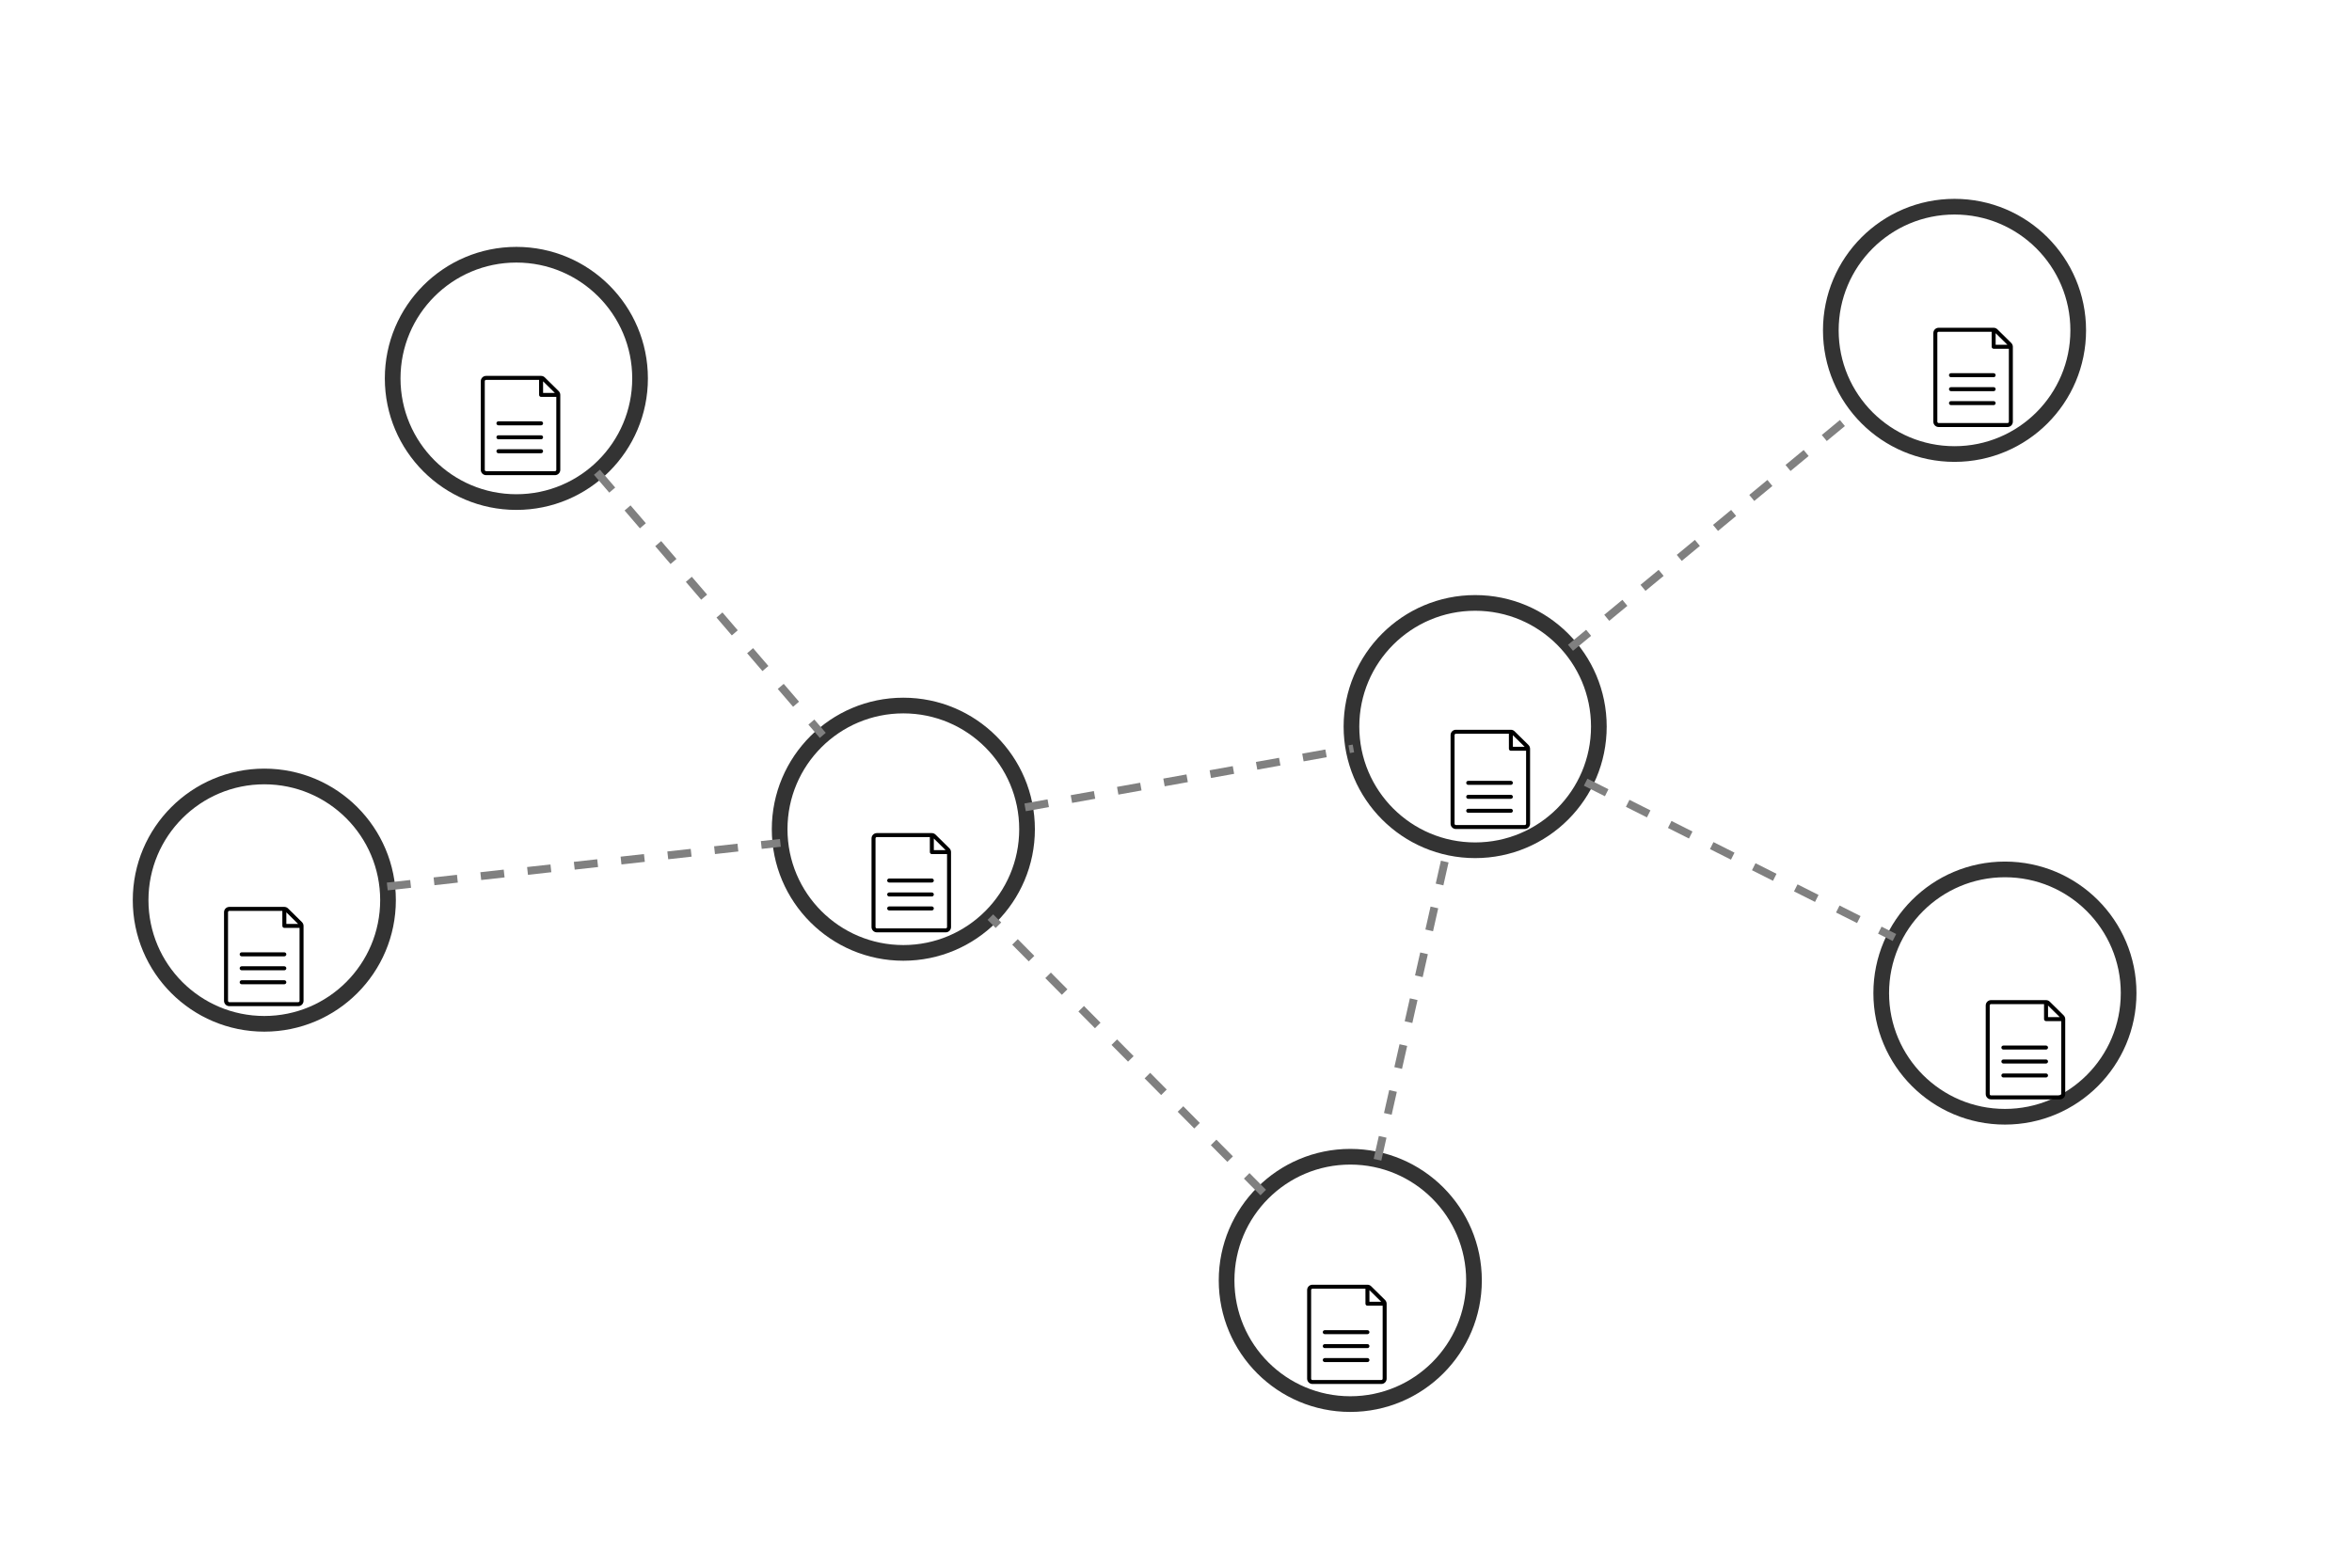 <?xml version="1.0" encoding="UTF-8" standalone="no"?>
<!-- Created with Inkscape (http://www.inkscape.org/) -->

<svg
   xmlns:dc="http://purl.org/dc/elements/1.1/"
   xmlns:cc="http://creativecommons.org/ns#"
   xmlns:rdf="http://www.w3.org/1999/02/22-rdf-syntax-ns#"
   xmlns:svg="http://www.w3.org/2000/svg"
   xmlns="http://www.w3.org/2000/svg"
   xmlns:sodipodi="http://sodipodi.sourceforge.net/DTD/sodipodi-0.dtd"
   xmlns:inkscape="http://www.inkscape.org/namespaces/inkscape"
   width="600"
   height="400"
   viewBox="0 0 600 400"
   id="svg2"
   version="1.1"
   inkscape:version="0.91 r13725"
   sodipodi:docname="bitcoin2.svg"
   inkscape:export-filename="/home/greg/learnmeabitcoin/website/neo4j/how/images/gif/network/6.png"
   inkscape:export-xdpi="90"
   inkscape:export-ydpi="90">
  <defs
     id="defs4">
    <marker
       inkscape:stockid="Arrow1Mend"
       orient="auto"
       refY="0.0"
       refX="0.0"
       id="Arrow1Mend"
       style="overflow:visible;"
       inkscape:isstock="true">
      <path
         id="path12925"
         d="M 0.0,0.0 L 5.0,-5.0 L -12.5,0.0 L 5.0,5.0 L 0.0,0.0 z "
         style="fill-rule:evenodd;stroke:#000000;stroke-width:1.0pt;"
         transform="scale(0.4) rotate(180) translate(10,0)" />
    </marker>
    <marker
       inkscape:isstock="true"
       style="overflow:visible;"
       id="marker13197"
       refX="0.0"
       refY="0.0"
       orient="auto"
       inkscape:stockid="Arrow1Mend">
      <path
         transform="scale(0.4) rotate(180) translate(10,0)"
         style="fill-rule:evenodd;stroke:#008000;stroke-width:1pt;stroke-opacity:1;fill:#008000;fill-opacity:1"
         d="M 0.0,0.0 L 5.0,-5.0 L -12.5,0.0 L 5.0,5.0 L 0.0,0.0 z "
         id="path13199" />
    </marker>
  </defs>
  <sodipodi:namedview
     id="base"
     pagecolor="#ffffff"
     bordercolor="#666666"
     borderopacity="1.0"
     inkscape:pageopacity="0.0"
     inkscape:pageshadow="2"
     inkscape:zoom="1.4"
     inkscape:cx="236.94885"
     inkscape:cy="156.76562"
     inkscape:document-units="px"
     inkscape:current-layer="layer6"
     showgrid="false"
     units="px"
     inkscape:window-width="1920"
     inkscape:window-height="1052"
     inkscape:window-x="0"
     inkscape:window-y="28"
     inkscape:window-maximized="0" />
  <g
     inkscape:label="Layer 1"
     inkscape:groupmode="layer"
     id="layer1"
     transform="translate(0,-652.362)">
    <circle
       style="color:#000000;clip-rule:nonzero;display:inline;overflow:visible;visibility:visible;opacity:1;isolation:auto;mix-blend-mode:normal;color-interpolation:sRGB;color-interpolation-filters:linearRGB;solid-color:#000000;solid-opacity:1;fill:#ffffff;fill-opacity:1;fill-rule:evenodd;stroke:#333333;stroke-width:4;stroke-linecap:butt;stroke-linejoin:miter;stroke-miterlimit:4;stroke-dasharray:none;stroke-dashoffset:0;stroke-opacity:1;color-rendering:auto;image-rendering:auto;shape-rendering:auto;text-rendering:auto;enable-background:accumulate"
       id="path8065"
       cx="131.726"
       cy="748.911"
       r="31.556" />
    <circle
       style="color:#000000;clip-rule:nonzero;display:inline;overflow:visible;visibility:visible;opacity:1;isolation:auto;mix-blend-mode:normal;color-interpolation:sRGB;color-interpolation-filters:linearRGB;solid-color:#000000;solid-opacity:1;fill:#ffffff;fill-opacity:1;fill-rule:evenodd;stroke:#333333;stroke-width:4;stroke-linecap:butt;stroke-linejoin:miter;stroke-miterlimit:4;stroke-dasharray:none;stroke-dashoffset:0;stroke-opacity:1;color-rendering:auto;image-rendering:auto;shape-rendering:auto;text-rendering:auto;enable-background:accumulate"
       id="path8065-3"
       cx="67.428"
       cy="882.036"
       r="31.556" />
    <circle
       style="color:#000000;clip-rule:nonzero;display:inline;overflow:visible;visibility:visible;opacity:1;isolation:auto;mix-blend-mode:normal;color-interpolation:sRGB;color-interpolation-filters:linearRGB;solid-color:#000000;solid-opacity:1;fill:#ffffff;fill-opacity:1;fill-rule:evenodd;stroke:#333333;stroke-width:4;stroke-linecap:butt;stroke-linejoin:miter;stroke-miterlimit:4;stroke-dasharray:none;stroke-dashoffset:0;stroke-opacity:1;color-rendering:auto;image-rendering:auto;shape-rendering:auto;text-rendering:auto;enable-background:accumulate"
       id="path8065-3-6"
       cx="230.446"
       cy="863.939"
       r="31.556" />
    <circle
       style="color:#000000;clip-rule:nonzero;display:inline;overflow:visible;visibility:visible;opacity:1;isolation:auto;mix-blend-mode:normal;color-interpolation:sRGB;color-interpolation-filters:linearRGB;solid-color:#000000;solid-opacity:1;fill:#ffffff;fill-opacity:1;fill-rule:evenodd;stroke:#333333;stroke-width:4;stroke-linecap:butt;stroke-linejoin:miter;stroke-miterlimit:4;stroke-dasharray:none;stroke-dashoffset:0;stroke-opacity:1;color-rendering:auto;image-rendering:auto;shape-rendering:auto;text-rendering:auto;enable-background:accumulate"
       id="path8065-3-6-7"
       cx="376.316"
       cy="837.754"
       r="31.556" />
    <circle
       style="color:#000000;clip-rule:nonzero;display:inline;overflow:visible;visibility:visible;opacity:1;isolation:auto;mix-blend-mode:normal;color-interpolation:sRGB;color-interpolation-filters:linearRGB;solid-color:#000000;solid-opacity:1;fill:#ffffff;fill-opacity:1;fill-rule:evenodd;stroke:#333333;stroke-width:4;stroke-linecap:butt;stroke-linejoin:miter;stroke-miterlimit:4;stroke-dasharray:none;stroke-dashoffset:0;stroke-opacity:1;color-rendering:auto;image-rendering:auto;shape-rendering:auto;text-rendering:auto;enable-background:accumulate"
       id="path8065-3-6-7-5"
       cx="498.602"
       cy="736.655"
       r="31.556" />
    <circle
       style="color:#000000;clip-rule:nonzero;display:inline;overflow:visible;visibility:visible;opacity:1;isolation:auto;mix-blend-mode:normal;color-interpolation:sRGB;color-interpolation-filters:linearRGB;solid-color:#000000;solid-opacity:1;fill:#ffffff;fill-opacity:1;fill-rule:evenodd;stroke:#333333;stroke-width:4;stroke-linecap:butt;stroke-linejoin:miter;stroke-miterlimit:4;stroke-dasharray:none;stroke-dashoffset:0;stroke-opacity:1;color-rendering:auto;image-rendering:auto;shape-rendering:auto;text-rendering:auto;enable-background:accumulate"
       id="path8065-3-6-7-5-3"
       cx="511.461"
       cy="905.75"
       r="31.556" />
    <path
       style="display:inline;fill:none;fill-rule:evenodd;stroke:#808080;stroke-width:2;stroke-linecap:butt;stroke-linejoin:miter;stroke-miterlimit:4;stroke-dasharray:6, 6;stroke-dashoffset:0;stroke-opacity:1"
       d="M 98.792,878.554 199.082,867.421"
       id="path8142"
       inkscape:connector-type="polyline"
       inkscape:connector-curvature="0"
       inkscape:connection-start="#path8065-3"
       inkscape:connection-end="#path8065-3-6" />
    <path
       style="fill:none;fill-rule:evenodd;stroke:#808080;stroke-width:2;stroke-linecap:butt;stroke-linejoin:miter;stroke-miterlimit:4;stroke-dasharray:6, 6;stroke-dashoffset:0;stroke-opacity:1"
       d="m 152.277,772.857 57.617,67.135"
       id="path8144"
       inkscape:connector-type="polyline"
       inkscape:connector-curvature="0"
       inkscape:connection-start="#path8065"
       inkscape:connection-end="#path8065-3-6" />
    <path
       style="fill:none;fill-rule:evenodd;stroke:#808080;stroke-width:2;stroke-linecap:butt;stroke-linejoin:miter;stroke-miterlimit:4;stroke-dasharray:6, 6;stroke-dashoffset:0;stroke-opacity:1"
       d="m 261.505,858.364 83.752,-15.034"
       id="path8148"
       inkscape:connector-type="polyline"
       inkscape:connector-curvature="0"
       inkscape:connection-start="#path8065-3-6"
       inkscape:connection-end="#path8065-3-6-7" />
    <path
       style="fill:none;fill-rule:evenodd;stroke:#808080;stroke-width:2;stroke-linecap:butt;stroke-linejoin:miter;stroke-miterlimit:4;stroke-dasharray:6, 6;stroke-dashoffset:0;stroke-opacity:1"
       d="m 400.637,817.647 73.644,-60.885"
       id="path8150"
       inkscape:connector-type="polyline"
       inkscape:connector-curvature="0"
       inkscape:connection-start="#path8065-3-6-7"
       inkscape:connection-end="#path8065-3-6-7-5" />
    <path
       style="fill:none;fill-rule:evenodd;stroke:#808080;stroke-width:2;stroke-linecap:butt;stroke-linejoin:miter;stroke-miterlimit:4;stroke-dasharray:6, 6;stroke-dashoffset:0;stroke-opacity:1"
       d="m 404.506,851.937 78.766,39.63"
       id="path8152"
       inkscape:connector-type="polyline"
       inkscape:connector-curvature="0"
       inkscape:connection-start="#path8065-3-6-7"
       inkscape:connection-end="#path8065-3-6-7-5-3" />
    <g
       transform="matrix(0.024,0,0,0.024,54.568,885.325)"
       id="g12815">
      <path
         inkscape:connector-curvature="0"
         d="m 748.606,714.56 -453.539,0 c -11.737,0 -21.213,9.476 -21.213,21.213 0,11.737 9.476,21.213 21.213,21.213 l 453.539,0 c 11.737,0 21.213,-9.476 21.213,-21.213 -0.108,-11.737 -9.583,-21.213 -21.213,-21.213 z"
         id="path8215" />
      <path
         inkscape:connector-curvature="0"
         d="m 748.606,566.18 -453.539,0 c -11.737,0 -21.213,9.476 -21.213,21.213 0,11.737 9.476,21.213 21.213,21.213 l 453.539,0 c 11.737,0 21.213,-9.476 21.213,-21.213 0,-11.737 -9.583,-21.213 -21.213,-21.213 z"
         id="path8217" />
      <path
         inkscape:connector-curvature="0"
         d="m 748.606,417.8 -453.539,0 c -11.737,0 -21.213,9.476 -21.213,21.213 0,11.737 9.476,21.213 21.213,21.213 l 453.539,0 c 11.737,0 21.213,-9.476 21.213,-21.213 0,-11.737 -9.583,-21.213 -21.213,-21.213 z"
         id="path8219" />
      <path
         inkscape:connector-curvature="0"
         d="M 935.857,96.598 788.123,-48.983 c -10.66,-10.445 -24.658,-16.259 -39.625,-16.259 0,0 0,0 0,0 l -584.475,0 c -31.119,0 -56.423,25.304 -56.423,56.423 l 0,942.396 C 107.6,964.696 132.904,990 164.023,990 l 732.209,0 c 31.119,0 56.423,-25.304 56.423,-56.423 l 0,-796.815 c 0,-14.967 -6.138,-29.611 -16.798,-40.164 z m -41.133,18.951 -124.799,0 L 769.818,-7.634 894.724,115.549 Z m 1.507,832.026 -732.209,0 c -7.753,0 -13.998,-6.245 -13.998,-13.998 l 0,-942.396 c 0,-7.753 6.245,-13.998 13.998,-13.998 l 563.37,0 0.215,159.578 c 0,11.737 9.476,21.213 21.213,21.213 l 161.517,0 0,775.71 c 0,7.645 -6.353,13.89 -14.106,13.89 z"
         id="path8223" />
    </g>
    <g
       transform="matrix(0.024,0,0,0.024,54.568,886.335)"
       id="g12821">
      <path
         inkscape:connector-curvature="0"
         d="m 7631.037,-112.172 -453.539,0 c -11.737,0 -21.212,9.476 -21.212,21.212 0,11.737 9.476,21.212 21.212,21.212 l 453.539,0 c 11.737,0 21.213,-9.476 21.213,-21.212 -0.11,-11.737 -9.583,-21.212 -21.213,-21.212 z"
         id="path8215-5" />
      <path
         inkscape:connector-curvature="0"
         d="m 7631.037,-260.551 -453.539,0 c -11.737,0 -21.212,9.476 -21.212,21.212 0,11.737 9.476,21.212 21.212,21.212 l 453.539,0 c 11.737,0 21.213,-9.476 21.213,-21.212 0,-11.737 -9.583,-21.212 -21.213,-21.212 z"
         id="path8217-6" />
      <path
         inkscape:connector-curvature="0"
         d="m 7631.037,-408.931 -453.539,0 c -11.737,0 -21.212,9.476 -21.212,21.213 0,11.737 9.476,21.212 21.212,21.212 l 453.539,0 c 11.737,0 21.213,-9.476 21.213,-21.212 0,-11.737 -9.583,-21.213 -21.213,-21.213 z"
         id="path8219-2" />
      <path
         inkscape:connector-curvature="0"
         d="m 7818.289,-730.134 -147.734,-145.58 c -10.66,-10.445 -24.658,-16.259 -39.625,-16.259 0,0 0,0 0,0 l -584.475,0 c -31.119,0 -56.423,25.304 -56.423,56.423 l 0,942.396 c 0,31.119 25.304,56.423 56.423,56.423 l 732.209,0 c 31.119,0 56.423,-25.304 56.423,-56.423 l 0,-796.815 c 0,-14.967 -6.138,-29.611 -16.798,-40.164 z m -41.133,18.951 -124.799,0 -0.11,-123.183 124.906,123.183 z m 1.508,832.026 -732.209,0 c -7.753,0 -13.998,-6.245 -13.998,-13.998 l 0,-942.396 c 0,-7.753 6.245,-13.998 13.998,-13.998 l 563.37,0 0.215,159.578 c 0,11.737 9.476,21.213 21.212,21.213 l 161.517,0 0,775.71 c 0,7.645 -6.353,13.89 -14.106,13.89 z"
         id="path8223-9" />
    </g>
    <g
       transform="matrix(0.024,0,0,0.024,54.568,886.335)"
       id="g12833">
      <path
         inkscape:connector-curvature="0"
         d="m 13785.821,-1150.509 -453.538,0 c -11.737,0 -21.213,9.476 -21.213,21.212 0,11.737 9.476,21.212 21.213,21.212 l 453.538,0 c 11.737,0 21.213,-9.476 21.213,-21.212 -0.11,-11.737 -9.583,-21.212 -21.213,-21.212 z"
         id="path8215-5-1" />
      <path
         inkscape:connector-curvature="0"
         d="m 13785.821,-1298.889 -453.538,0 c -11.737,0 -21.213,9.476 -21.213,21.212 0,11.737 9.476,21.212 21.213,21.212 l 453.538,0 c 11.737,0 21.213,-9.476 21.213,-21.212 0,-11.737 -9.583,-21.212 -21.213,-21.212 z"
         id="path8217-6-2" />
      <path
         inkscape:connector-curvature="0"
         d="m 13785.821,-1447.269 -453.538,0 c -11.737,0 -21.213,9.476 -21.213,21.213 0,11.737 9.476,21.212 21.213,21.212 l 453.538,0 c 11.737,0 21.213,-9.476 21.213,-21.212 0,-11.737 -9.583,-21.213 -21.213,-21.213 z"
         id="path8219-2-7" />
      <path
         inkscape:connector-curvature="0"
         d="m 13973.073,-1828.665 -147.734,-145.58 c -10.66,-10.445 -24.658,-16.259 -39.625,-16.259 0,0 0,0 0,0 l -584.475,0 c -31.119,0 -56.423,25.304 -56.423,56.423 l 0,942.396 c 0,31.119 25.304,56.423 56.423,56.423 l 732.208,0 c 31.119,0 56.424,-25.304 56.424,-56.423 l 0,-796.815 c 0,-14.967 -6.138,-29.611 -16.798,-40.164 z m -41.133,18.951 -124.799,0 -0.109,-123.183 124.906,123.183 z m 1.508,832.026 -732.209,0 c -7.753,0 -13.998,-6.245 -13.998,-13.998 l 0,-942.396 c 0,-7.753 6.245,-13.998 13.998,-13.998 l 563.37,0 0.215,159.578 c 0,11.737 9.475,21.213 21.212,21.213 l 161.517,0 0,775.71 c 0,7.645 -6.353,13.89 -14.106,13.89 z"
         id="path8223-9-0" />
    </g>
    <g
       transform="matrix(0.024,0,0,0.024,54.568,886.335)"
       id="g12827">
      <path
         inkscape:connector-curvature="0"
         d="m 3477.686,-4972.796 -453.539,0 c -11.737,0 -21.212,9.476 -21.212,21.212 0,11.737 9.476,21.212 21.212,21.212 l 453.539,0 c 11.737,0 21.213,-9.476 21.213,-21.212 -0.11,-11.737 -9.583,-21.212 -21.213,-21.212 z"
         id="path8215-5-9" />
      <path
         inkscape:connector-curvature="0"
         d="m 3477.686,-5121.176 -453.539,0 c -11.737,0 -21.212,9.476 -21.212,21.212 0,11.737 9.476,21.212 21.212,21.212 l 453.539,0 c 11.737,0 21.213,-9.476 21.213,-21.212 0,-11.737 -9.583,-21.212 -21.213,-21.212 z"
         id="path8217-6-3" />
      <path
         inkscape:connector-curvature="0"
         d="m 3477.686,-5269.556 -453.539,0 c -11.737,0 -21.212,9.476 -21.212,21.213 0,11.737 9.476,21.212 21.212,21.212 l 453.539,0 c 11.737,0 21.213,-9.476 21.213,-21.212 0,-11.737 -9.583,-21.213 -21.213,-21.213 z"
         id="path8219-2-6" />
      <path
         inkscape:connector-curvature="0"
         d="m 3664.938,-5590.758 -147.734,-145.58 c -10.66,-10.445 -24.658,-16.259 -39.626,-16.259 0,0 0,0 0,0 l -584.475,0 c -31.119,0 -56.423,25.304 -56.423,56.423 l 0,942.396 c 0,31.119 25.304,56.423 56.423,56.423 l 732.208,0 c 31.119,0 56.423,-25.304 56.423,-56.423 l 0,-796.815 c 0,-14.967 -6.138,-29.611 -16.798,-40.164 z m -41.133,18.951 -124.799,0 -0.11,-123.183 124.906,123.183 z m 1.508,832.026 -732.209,0 c -7.753,0 -13.998,-6.245 -13.998,-13.998 l 0,-942.396 c 0,-7.753 6.245,-13.998 13.998,-13.998 l 563.37,0 0.215,159.578 c 0,11.737 9.476,21.213 21.212,21.213 l 161.517,0 0,775.71 c 0,7.645 -6.353,13.89 -14.106,13.89 z"
         id="path8223-9-06" />
    </g>
    <g
       transform="matrix(0.024,0,0,0.024,54.568,886.335)"
       id="g12845">
      <path
         inkscape:connector-curvature="0"
         d="m 18917.315,-5484.44 -453.538,0 c -11.737,0 -21.213,9.476 -21.213,21.212 0,11.737 9.476,21.212 21.213,21.212 l 453.538,0 c 11.737,0 21.213,-9.476 21.213,-21.212 -0.11,-11.737 -9.583,-21.212 -21.213,-21.212 z"
         id="path8215-5-2" />
      <path
         inkscape:connector-curvature="0"
         d="m 18917.315,-5632.82 -453.538,0 c -11.737,0 -21.213,9.476 -21.213,21.212 0,11.737 9.476,21.212 21.213,21.212 l 453.538,0 c 11.737,0 21.213,-9.476 21.213,-21.212 0,-11.737 -9.583,-21.212 -21.213,-21.212 z"
         id="path8217-6-6" />
      <path
         inkscape:connector-curvature="0"
         d="m 18917.315,-5781.2 -453.538,0 c -11.737,0 -21.213,9.476 -21.213,21.213 0,11.737 9.476,21.212 21.213,21.212 l 453.538,0 c 11.737,0 21.213,-9.476 21.213,-21.212 0,-11.737 -9.583,-21.213 -21.213,-21.213 z"
         id="path8219-2-1" />
      <path
         inkscape:connector-curvature="0"
         d="m 19104.567,-6102.403 -147.734,-145.58 c -10.66,-10.445 -24.658,-16.259 -39.625,-16.259 0,0 0,0 0,0 l -584.475,0 c -31.119,0 -56.423,25.304 -56.423,56.423 l 0,942.396 c 0,31.119 25.304,56.423 56.423,56.423 l 732.209,0 c 31.119,0 56.423,-25.304 56.423,-56.423 l 0,-796.815 c 0,-14.967 -6.138,-29.611 -16.798,-40.164 z m -41.133,18.951 -124.798,0 -0.11,-123.183 124.906,123.183 z m 1.508,832.026 -732.209,0 c -7.753,0 -13.998,-6.245 -13.998,-13.998 l 0,-942.396 c 0,-7.753 6.245,-13.998 13.998,-13.998 l 563.37,0 0.215,159.578 c 0,11.737 9.476,21.213 21.213,21.213 l 161.516,0 0,775.71 c 0,7.645 -6.353,13.89 -14.106,13.89 z"
         id="path8223-9-8" />
    </g>
    <g
       transform="matrix(0.024,0,0,0.024,54.568,886.335)"
       id="g12839">
      <path
         inkscape:connector-curvature="0"
         d="m 19474.105,1663.536 -453.538,0 c -11.737,0 -21.213,9.476 -21.213,21.212 0,11.737 9.476,21.212 21.213,21.212 l 453.538,0 c 11.737,0 21.213,-9.476 21.213,-21.212 -0.11,-11.737 -9.583,-21.212 -21.213,-21.212 z"
         id="path8215-5-7" />
      <path
         inkscape:connector-curvature="0"
         d="m 19474.105,1515.156 -453.538,0 c -11.737,0 -21.213,9.476 -21.213,21.212 0,11.737 9.476,21.212 21.213,21.212 l 453.538,0 c 11.737,0 21.213,-9.476 21.213,-21.212 0,-11.737 -9.583,-21.212 -21.213,-21.212 z"
         id="path8217-6-9" />
      <path
         inkscape:connector-curvature="0"
         d="m 19474.105,1366.776 -453.538,0 c -11.737,0 -21.213,9.476 -21.213,21.213 0,11.737 9.476,21.212 21.213,21.212 l 453.538,0 c 11.737,0 21.213,-9.476 21.213,-21.212 0,-11.737 -9.583,-21.213 -21.213,-21.213 z"
         id="path8219-2-2" />
      <path
         inkscape:connector-curvature="0"
         d="m 19661.357,1045.574 -147.734,-145.58 c -10.66,-10.445 -24.658,-16.259 -39.625,-16.259 0,0 0,0 0,0 l -584.475,0 c -31.119,0 -56.423,25.304 -56.423,56.423 l 0,942.396 c 0,31.119 25.304,56.423 56.423,56.423 l 732.209,0 c 31.119,0 56.423,-25.304 56.423,-56.423 l 0,-796.815 c 0,-14.967 -6.138,-29.611 -16.798,-40.164 z m -41.133,18.951 -124.798,0 -0.11,-123.183 124.906,123.183 z m 1.508,832.026 -732.209,0 c -7.753,0 -13.998,-6.245 -13.998,-13.998 l 0,-942.396 c 0,-7.753 6.245,-13.998 13.998,-13.998 l 563.37,0 0.215,159.578 c 0,11.737 9.476,21.213 21.213,21.213 l 161.516,0 0,775.71 c 0,7.645 -6.353,13.89 -14.106,13.89 z"
         id="path8223-9-02" />
    </g>
  </g>
  <g
     inkscape:groupmode="layer"
     id="layer2"
     inkscape:label="Layer 2"
     style="display:inline">
    <circle
       style="color:#000000;clip-rule:nonzero;display:inline;overflow:visible;visibility:visible;opacity:1;isolation:auto;mix-blend-mode:normal;color-interpolation:sRGB;color-interpolation-filters:linearRGB;solid-color:#000000;solid-opacity:1;fill:#ffffff;fill-opacity:1;fill-rule:evenodd;stroke:#333333;stroke-width:4;stroke-linecap:butt;stroke-linejoin:miter;stroke-miterlimit:4;stroke-dasharray:none;stroke-dashoffset:0;stroke-opacity:1;color-rendering:auto;image-rendering:auto;shape-rendering:auto;text-rendering:auto;enable-background:accumulate"
       id="path8065-3-6-3"
       cx="344.462"
       cy="326.702"
       r="31.556" />
  </g>
  <g
     inkscape:groupmode="layer"
     id="layer3"
     inkscape:label="Layer 3"
     style="display:inline">
    <path
       style="fill:none;fill-rule:evenodd;stroke:#808080;stroke-width:2;stroke-linecap:butt;stroke-linejoin:miter;stroke-miterlimit:4;stroke-dasharray:6, 6;stroke-dashoffset:0;stroke-opacity:1"
       d="M 322.257,304.281 252.651,233.998"
       id="path12902"
       inkscape:connector-type="polyline"
       inkscape:connector-curvature="0"
       inkscape:connection-start="#path8065-3-6-3"
       inkscape:connection-end="#path8065-3-6" />
    <path
       style="fill:none;fill-rule:evenodd;stroke:#808080;stroke-width:2;stroke-linecap:butt;stroke-linejoin:miter;stroke-miterlimit:4;stroke-dasharray:6, 6;stroke-dashoffset:0;stroke-opacity:1"
       d="m 351.401,295.918 17.976,-79.743"
       id="path12904"
       inkscape:connector-type="polyline"
       inkscape:connector-curvature="0"
       inkscape:connection-start="#path8065-3-6-3"
       inkscape:connection-end="#path8065-3-6-7" />
  </g>
  <g
     inkscape:groupmode="layer"
     id="layer4"
     inkscape:label="Layer 4"
     style="display:inline" />
  <g
     inkscape:groupmode="layer"
     id="layer5"
     inkscape:label="Layer 5"
     style="display:inline">
    <g
       transform="matrix(0.024,0,0,0.024,330.87,329.366)"
       id="g12815-7">
      <path
         inkscape:connector-curvature="0"
         d="m 748.606,714.56 -453.539,0 c -11.737,0 -21.213,9.476 -21.213,21.213 0,11.737 9.476,21.213 21.213,21.213 l 453.539,0 c 11.737,0 21.213,-9.476 21.213,-21.213 -0.108,-11.737 -9.583,-21.213 -21.213,-21.213 z"
         id="path8215-59" />
      <path
         inkscape:connector-curvature="0"
         d="m 748.606,566.18 -453.539,0 c -11.737,0 -21.213,9.476 -21.213,21.213 0,11.737 9.476,21.213 21.213,21.213 l 453.539,0 c 11.737,0 21.213,-9.476 21.213,-21.213 0,-11.737 -9.583,-21.213 -21.213,-21.213 z"
         id="path8217-2" />
      <path
         inkscape:connector-curvature="0"
         d="m 748.606,417.8 -453.539,0 c -11.737,0 -21.213,9.476 -21.213,21.213 0,11.737 9.476,21.213 21.213,21.213 l 453.539,0 c 11.737,0 21.213,-9.476 21.213,-21.213 0,-11.737 -9.583,-21.213 -21.213,-21.213 z"
         id="path8219-28" />
      <path
         inkscape:connector-curvature="0"
         d="M 935.857,96.598 788.123,-48.983 c -10.66,-10.445 -24.658,-16.259 -39.625,-16.259 0,0 0,0 0,0 l -584.475,0 c -31.119,0 -56.423,25.304 -56.423,56.423 l 0,942.396 C 107.6,964.696 132.904,990 164.023,990 l 732.209,0 c 31.119,0 56.423,-25.304 56.423,-56.423 l 0,-796.815 c 0,-14.967 -6.138,-29.611 -16.798,-40.164 z m -41.133,18.951 -124.799,0 L 769.818,-7.634 894.724,115.549 Z m 1.507,832.026 -732.209,0 c -7.753,0 -13.998,-6.245 -13.998,-13.998 l 0,-942.396 c 0,-7.753 6.245,-13.998 13.998,-13.998 l 563.37,0 0.215,159.578 c 0,11.737 9.476,21.213 21.213,21.213 l 161.517,0 0,775.71 c 0,7.645 -6.353,13.89 -14.106,13.89 z"
         id="path8223-97" />
    </g>
  </g>
  <g
     inkscape:groupmode="layer"
     id="layer6"
     inkscape:label="Layer 6" />
</svg>

